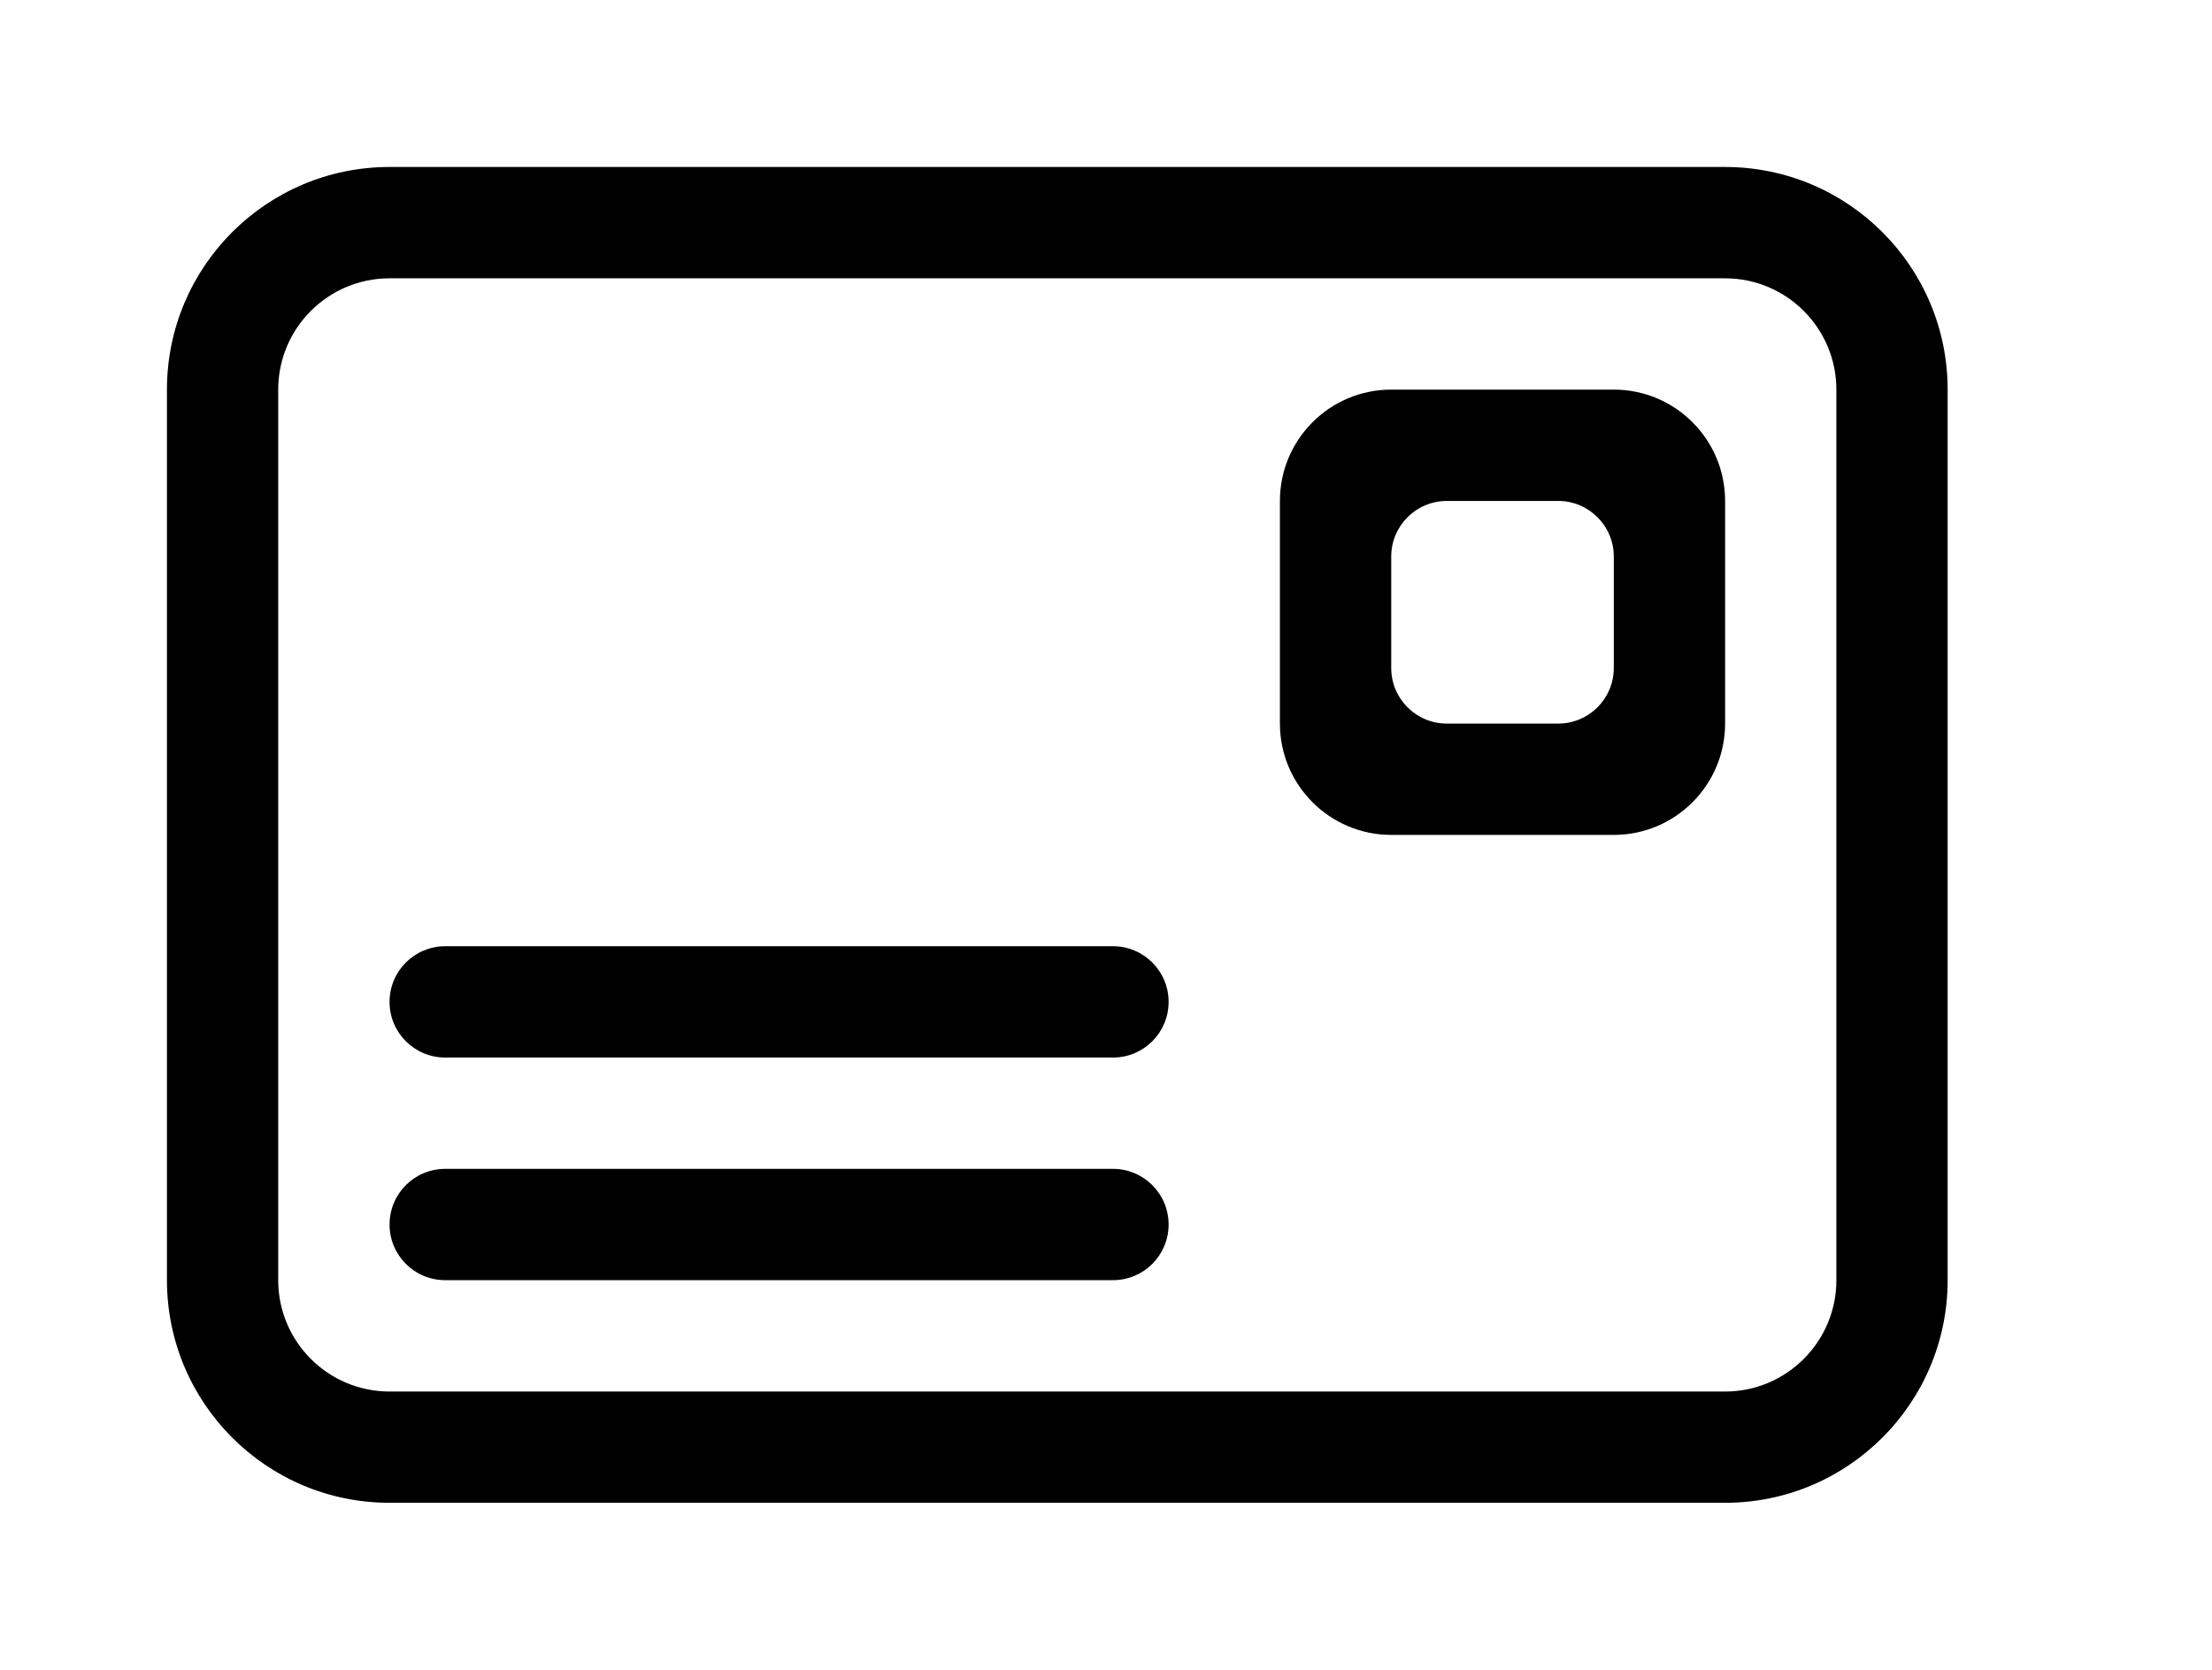 <!-- Generated by IcoMoon.io -->
<svg version="1.1" xmlns="http://www.w3.org/2000/svg" width="53" height="40" viewBox="0 0 53 40">
<title>bm-envelope1</title>
<path d="M38.667 16c0 0.737-0.596 1.333-1.333 1.333h-2.667c-0.737 0-1.333-0.596-1.333-1.333v-2.667c0-0.736 0.596-1.333 1.333-1.333h2.667c0.737 0 1.333 0.597 1.333 1.333v2.667zM38.667 9.333h-5.333c-1.472 0-2.667 1.195-2.667 2.667v5.333c0 1.472 1.195 2.667 2.667 2.667h5.333c1.472 0 2.667-1.195 2.667-2.667v-5.333c0-1.472-1.195-2.667-2.667-2.667v0zM44 30.667c0 1.472-1.195 2.667-2.667 2.667h-32c-1.472 0-2.667-1.195-2.667-2.667v-21.333c0-1.472 1.195-2.667 2.667-2.667h32c1.472 0 2.667 1.195 2.667 2.667v21.333zM41.333 4h-32c-2.945 0-5.333 2.388-5.333 5.333v21.333c0 2.945 2.388 5.333 5.333 5.333h32c2.945 0 5.333-2.388 5.333-5.333v-21.333c0-2.945-2.388-5.333-5.333-5.333v0zM26.667 28h-16c-0.737 0-1.333 0.596-1.333 1.333s0.596 1.333 1.333 1.333h16c0.737 0 1.333-0.596 1.333-1.333s-0.596-1.333-1.333-1.333v0zM26.667 22.667h-16c-0.737 0-1.333 0.597-1.333 1.333 0 0.737 0.596 1.333 1.333 1.333h16c0.737 0 1.333-0.596 1.333-1.333 0-0.736-0.596-1.333-1.333-1.333v0z"></path>
</svg>

